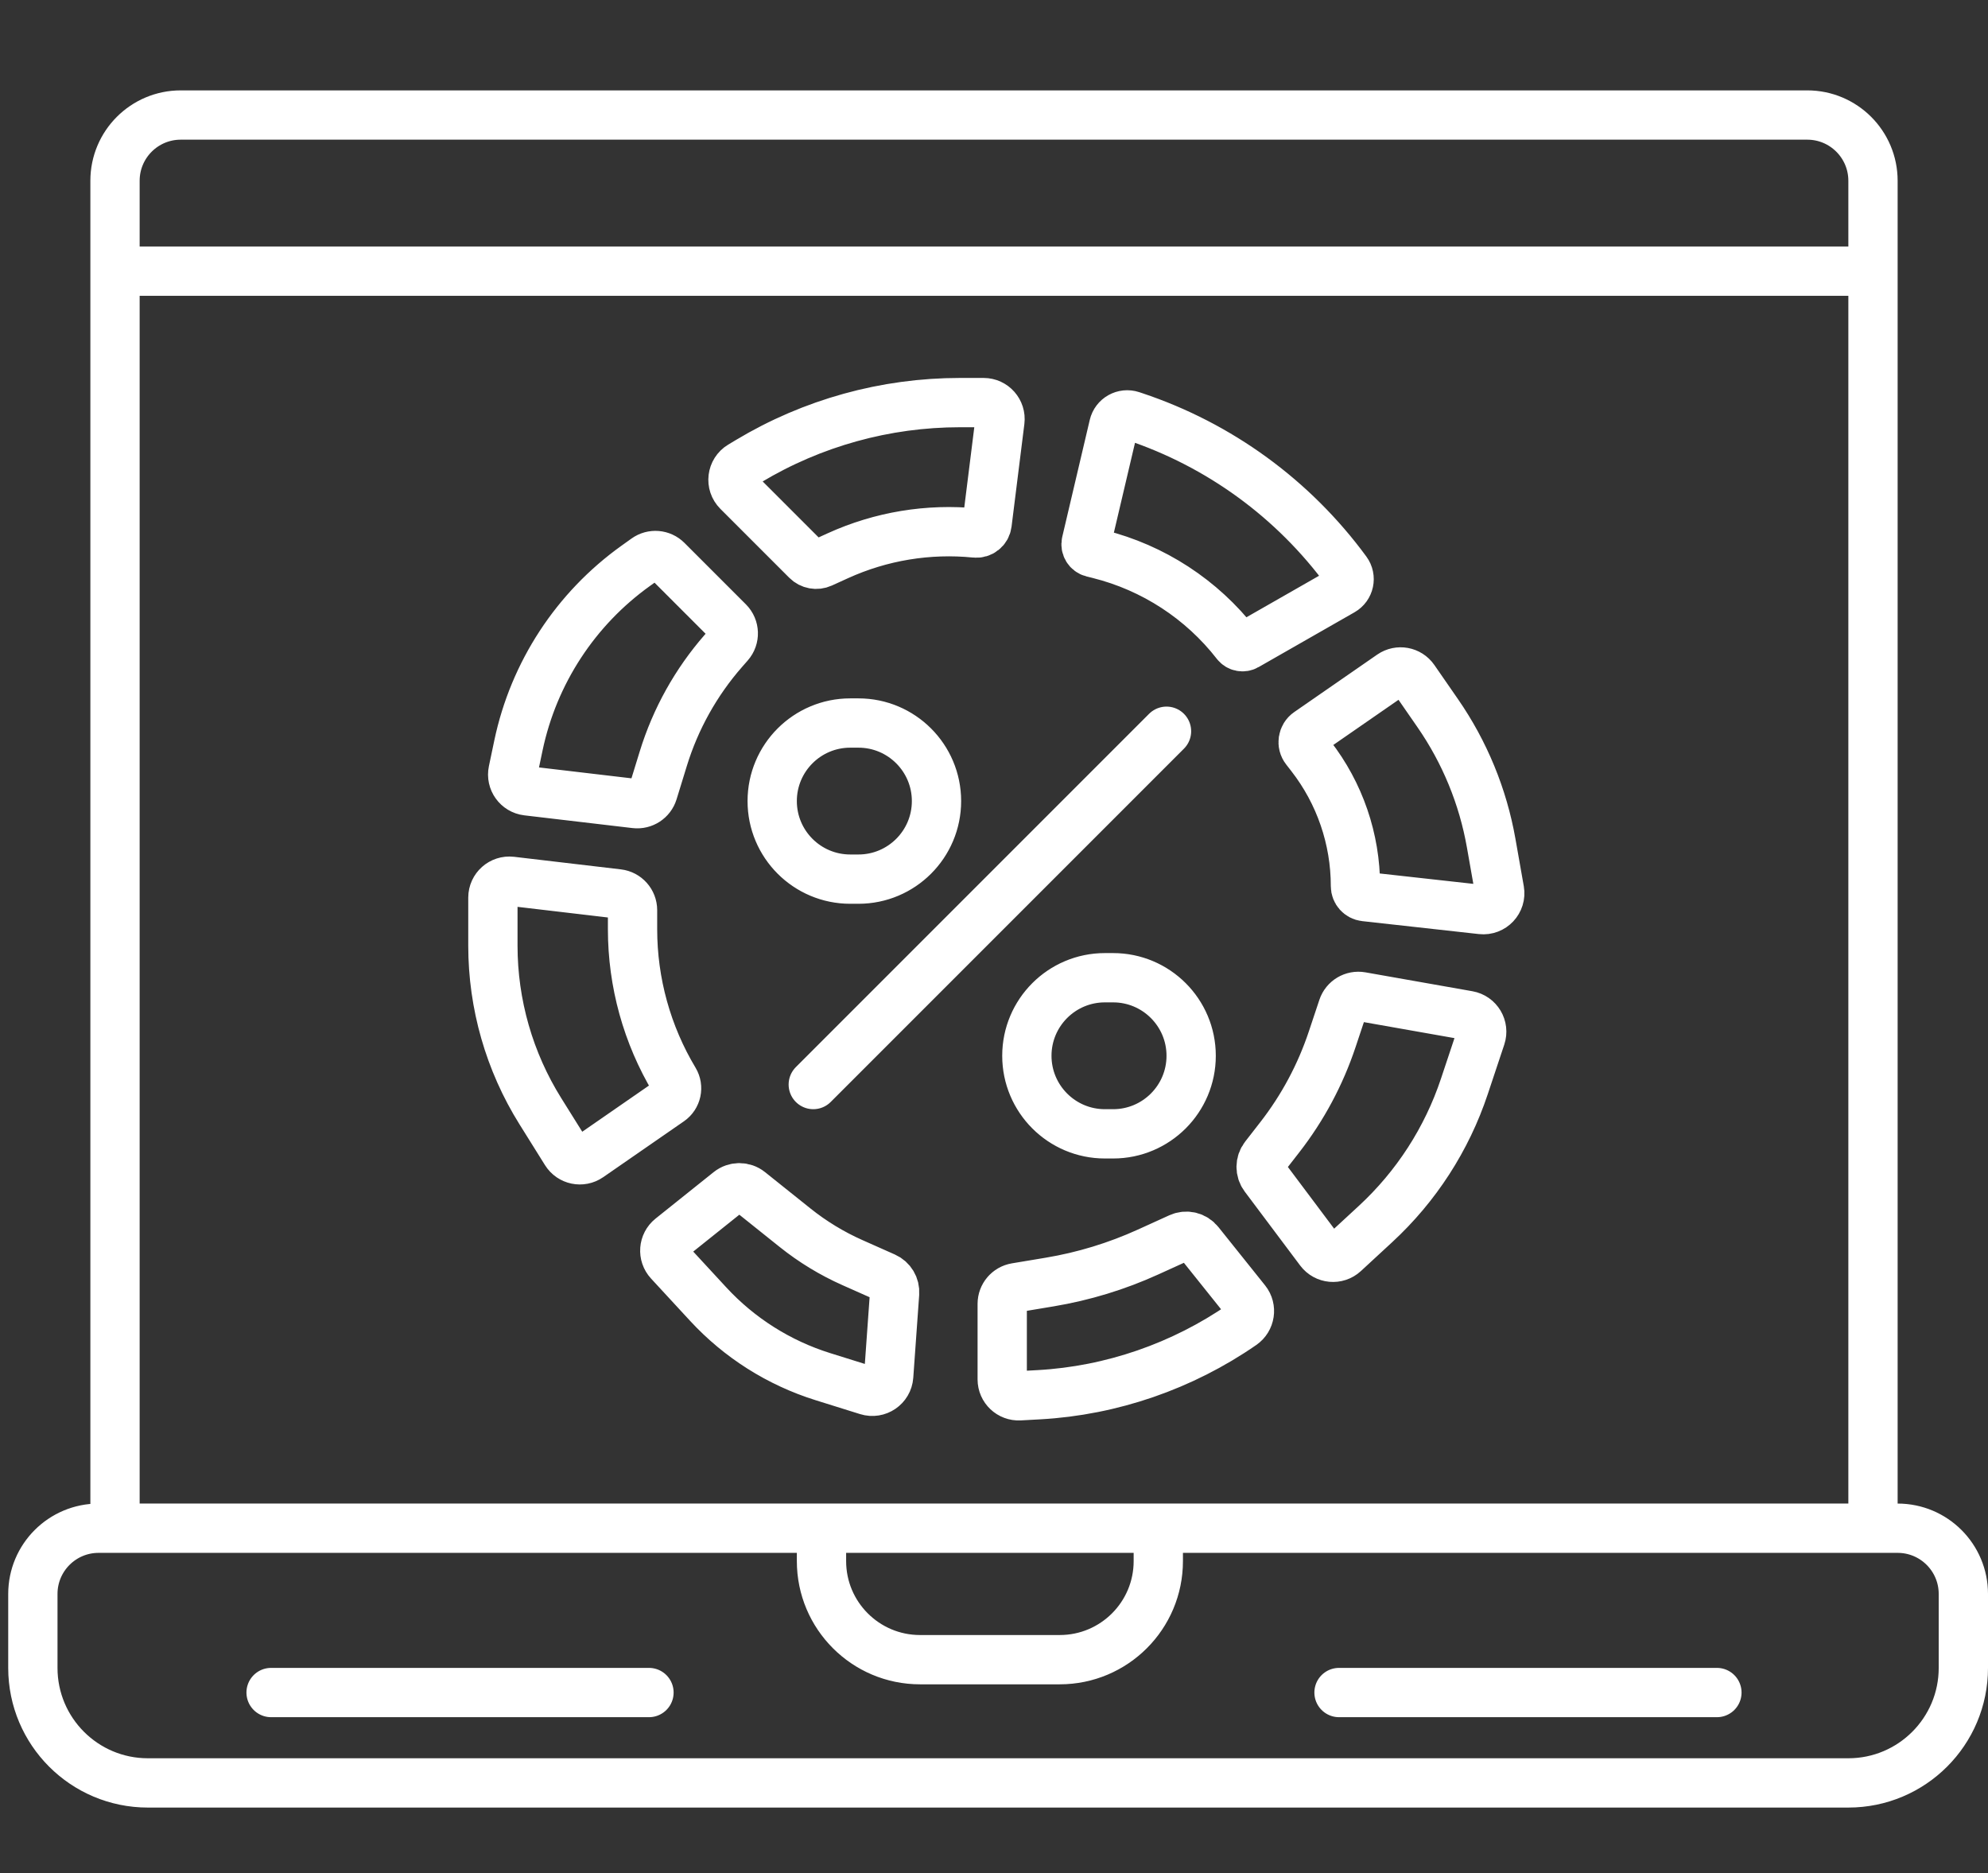 <svg width="121" height="114" viewBox="0 0 121 114" fill="none" xmlns="http://www.w3.org/2000/svg">
<rect x="0" y="0" width="121" height="114" fill="#333333" stroke="none"/>
<path d="M7 93V16.5M7 93H50M7 93H6C3.791 93 2 94.791 2 97V101.5C2 105.366 5.134 108.5 9 108.5H112.5C116.366 108.5 119.5 105.366 119.5 101.5V97C119.5 94.791 117.709 93 115.5 93H114M114 93V16.5M114 93H70.5M7 16.5V11C7 8.791 8.791 7 11 7H110C112.209 7 114 8.791 114 11V16.5M7 16.5H114M70.5 93V95C70.5 98.314 67.814 101 64.5 101H56C52.686 101 50 98.314 50 95V93M70.5 93H50M104.5 103H81.5M39.5 103H16.5M49.5 66L71 44.5M72.5 64.25V64.25C72.5 61.627 70.373 59.5 67.75 59.5H67.25C64.627 59.5 62.5 61.627 62.5 64.25V64.25C62.5 66.873 64.627 69 67.25 69H67.75C70.373 69 72.5 66.873 72.5 64.25ZM57 48.75V48.75C57 46.127 54.873 44 52.25 44H51.75C49.127 44 47 46.127 47 48.75V48.75C47 51.373 49.127 53.5 51.75 53.5H52.25C54.873 53.5 57 51.373 57 48.75ZM45.562 28.063L45.098 28.341C44.54 28.676 44.446 29.446 44.906 29.906L49.101 34.101C49.341 34.341 49.705 34.407 50.013 34.267L51.004 33.816C53.621 32.627 56.507 32.151 59.367 32.437V32.437C59.719 32.472 60.035 32.22 60.079 31.869L60.859 25.624C60.934 25.027 60.469 24.5 59.867 24.5H58.425C53.894 24.5 49.448 25.731 45.562 28.063ZM31.555 45.363L31.226 46.929C31.104 47.504 31.503 48.059 32.087 48.128L38.672 48.903C39.152 48.959 39.603 48.665 39.745 48.204L40.371 46.17C41.115 43.751 42.362 41.515 44.028 39.61L44.384 39.204C44.731 38.808 44.711 38.211 44.339 37.839L40.599 34.099C40.253 33.753 39.708 33.708 39.311 33.992L38.707 34.424C35.037 37.045 32.484 40.949 31.555 45.363ZM32.888 67.621L34.444 70.111C34.747 70.595 35.392 70.728 35.862 70.403L40.776 67.002C41.183 66.719 41.302 66.169 41.047 65.744V65.744C39.38 62.967 38.5 59.789 38.5 56.55V55.389C38.5 54.882 38.12 54.455 37.617 54.396L31.117 53.631C30.522 53.562 30 54.026 30 54.624V57.551C30 61.112 31.001 64.601 32.888 67.621ZM50.083 83.776L52.794 84.623C53.41 84.816 54.044 84.383 54.09 83.74L54.45 78.7C54.48 78.28 54.244 77.886 53.859 77.715L51.886 76.838C50.634 76.282 49.459 75.567 48.389 74.711L45.625 72.5C45.26 72.208 44.74 72.208 44.375 72.5L40.838 75.329C40.385 75.692 40.334 76.362 40.728 76.789L43.099 79.357C44.999 81.416 47.408 82.94 50.083 83.776ZM75.612 80.615V80.615C76.088 80.285 76.192 79.616 75.831 79.163L72.986 75.608C72.7 75.25 72.208 75.133 71.791 75.322L69.873 76.194C67.966 77.061 65.954 77.674 63.887 78.019L61.836 78.361C61.353 78.441 61 78.858 61 79.347V83.943C61 84.517 61.482 84.973 62.056 84.941L63.238 84.876C67.66 84.63 71.971 83.135 75.612 80.615ZM77.897 69.204L76.969 70.397C76.692 70.753 76.688 71.25 76.958 71.611L80.335 76.114C80.691 76.588 81.378 76.651 81.814 76.249L83.719 74.49C86.199 72.201 88.06 69.321 89.127 66.119L90.133 63.1C90.327 62.52 89.96 61.905 89.359 61.799L82.85 60.65C82.362 60.564 81.884 60.848 81.727 61.319L81.083 63.25C80.366 65.401 79.289 67.414 77.897 69.204ZM75.245 39.172V39.172C75.391 39.36 75.654 39.412 75.86 39.294L81.7 35.957C82.126 35.714 82.245 35.153 81.955 34.757V34.757C78.731 30.361 74.223 27.074 69.051 25.35L68.874 25.291C68.404 25.135 67.902 25.415 67.789 25.896L66.116 33.007C66.052 33.28 66.219 33.555 66.492 33.623L66.872 33.718C70.195 34.549 73.143 36.469 75.245 39.172ZM79.626 44.567L84.678 41.069C85.132 40.755 85.755 40.868 86.069 41.322L87.509 43.402C89.15 45.773 90.26 48.47 90.761 51.31L91.268 54.185C91.384 54.842 90.836 55.426 90.173 55.352L83.073 54.564C82.747 54.527 82.5 54.252 82.5 53.923V53.923C82.5 51.056 81.544 48.272 79.784 46.009L79.467 45.601C79.213 45.275 79.286 44.802 79.626 44.567Z" stroke="white" stroke-width="3" stroke-linecap="round" stroke-linejoin="round"/>
</svg>
